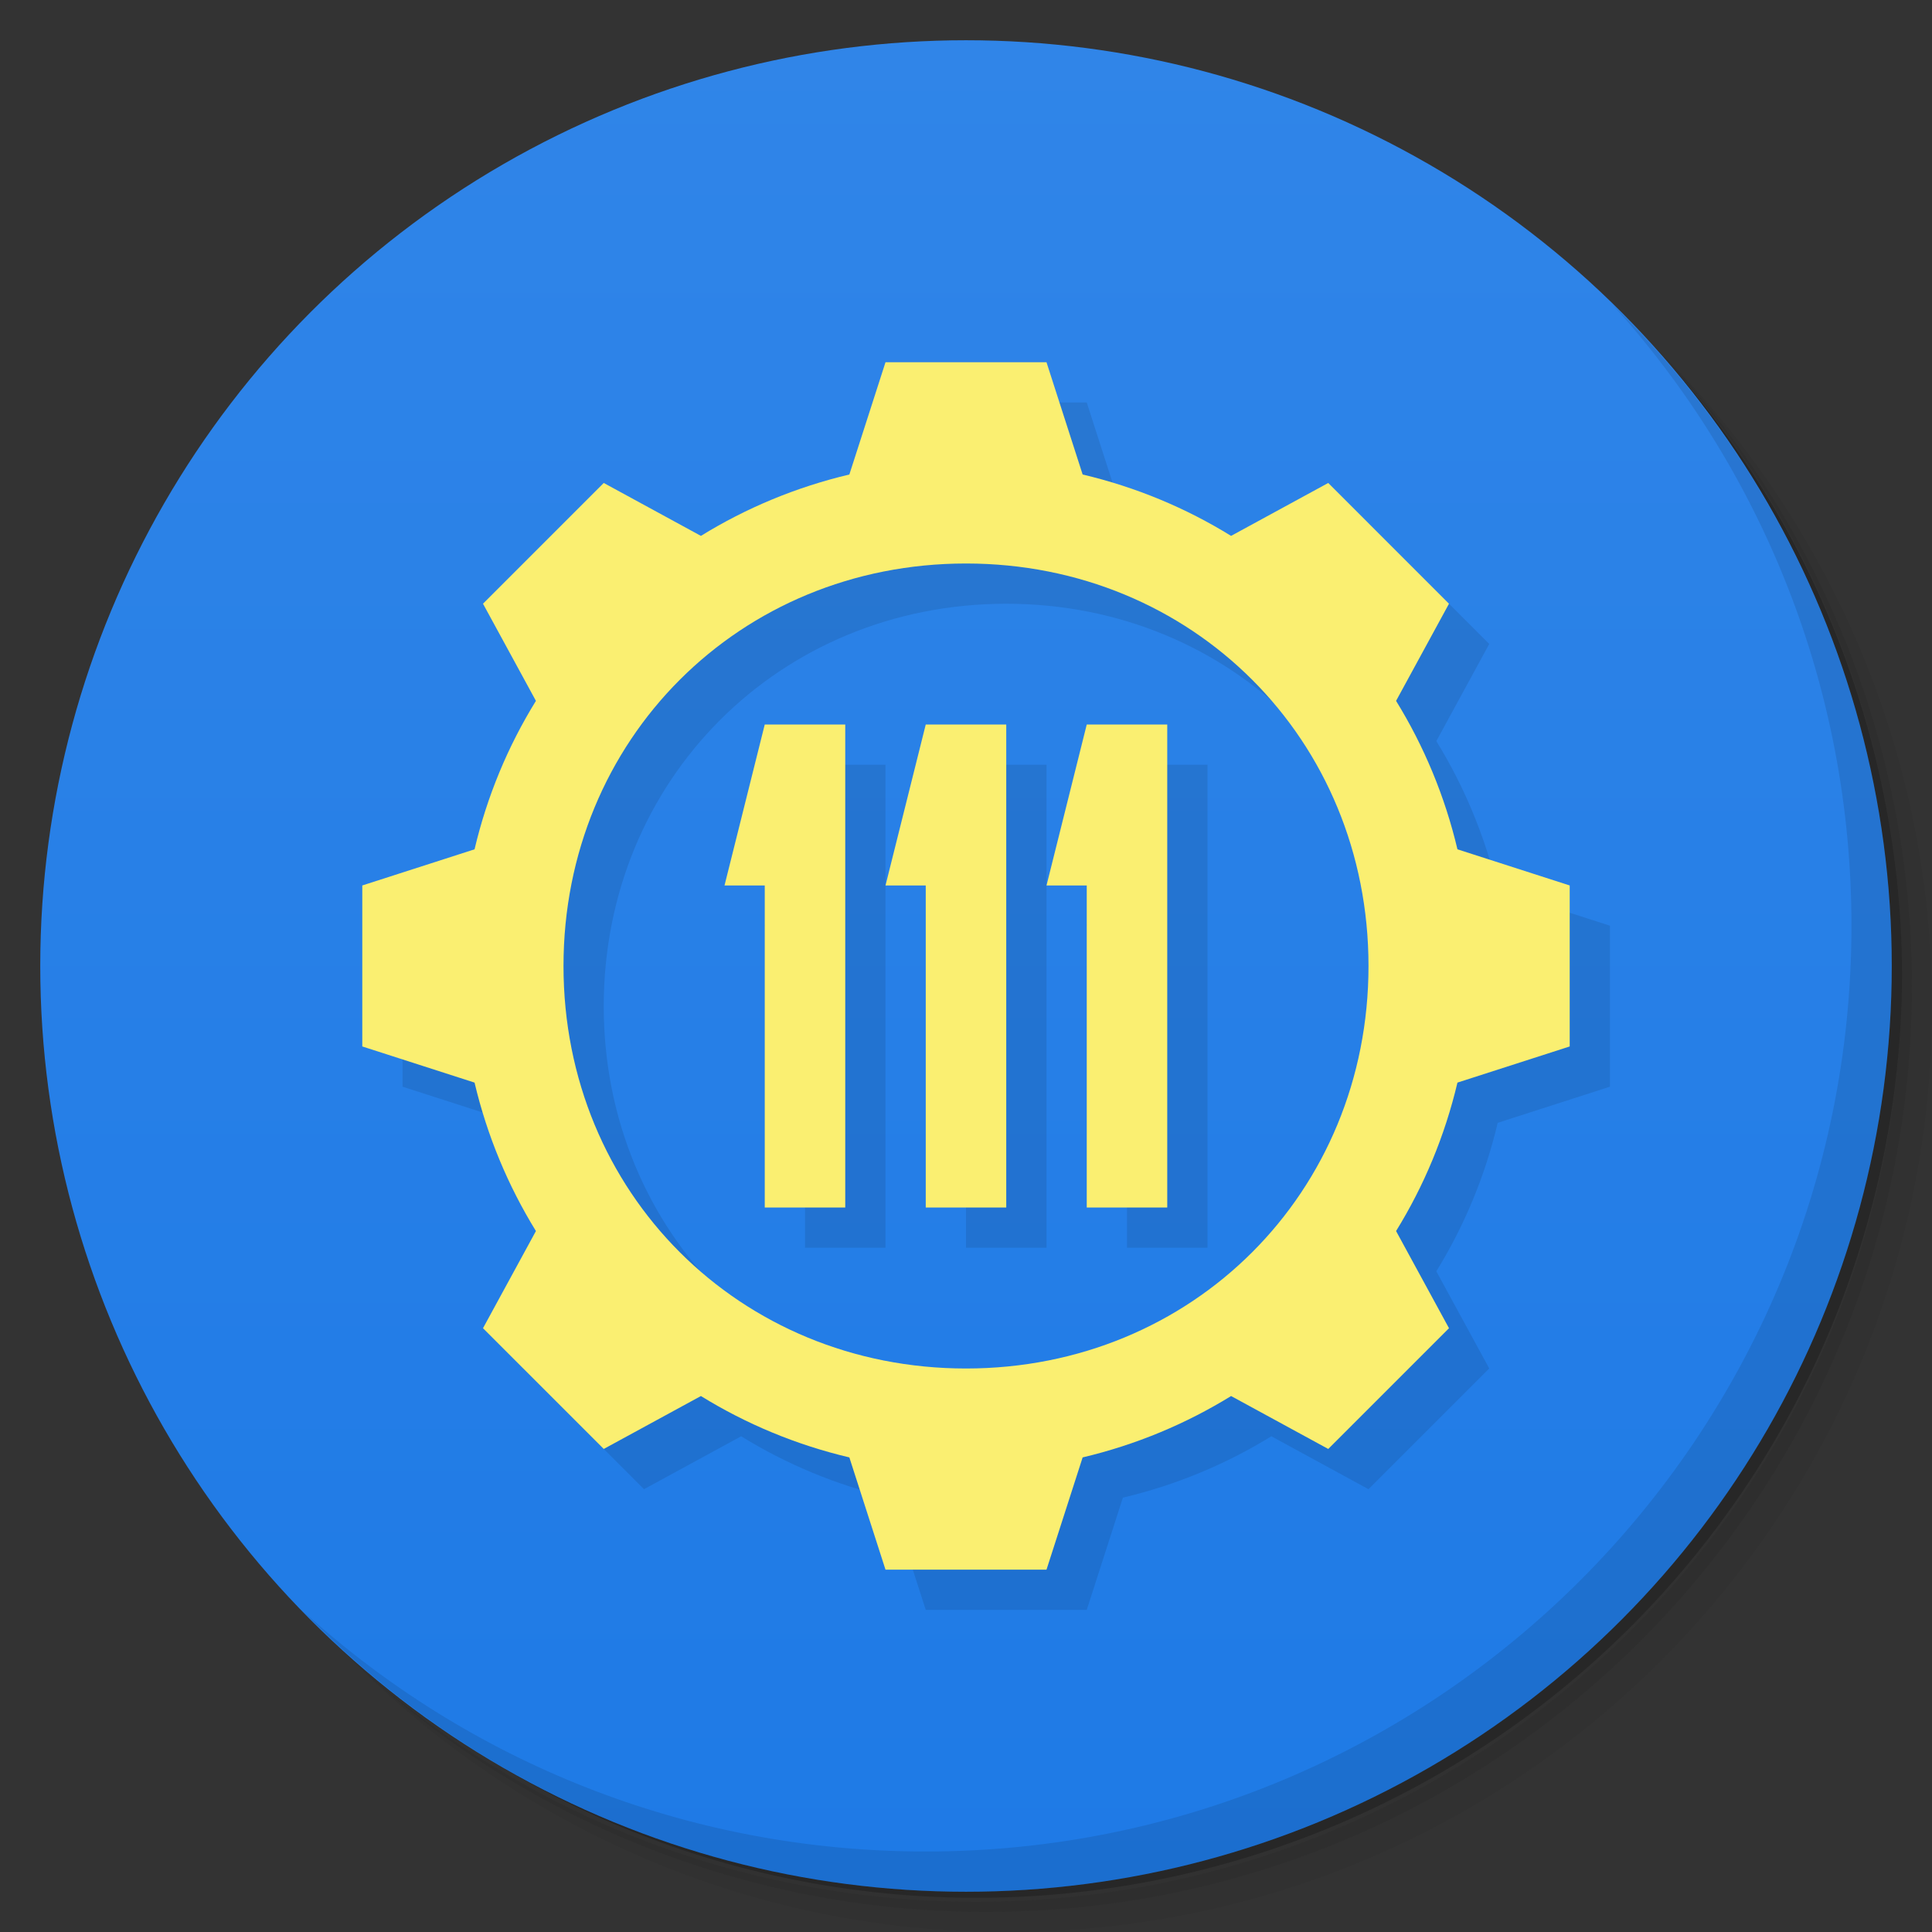 <svg version="1.1" viewBox="0 0 48 48" xmlns="http://www.w3.org/2000/svg">
 <rect x="0" y="0" width="48" height="48" fill="#333333" stroke="none"/>
 <defs>
  <linearGradient id="bg" x2="0" y1="1" y2="47" gradientUnits="userSpaceOnUse">
   <stop style="stop-color:#3085e8" offset="0"/>
   <stop style="stop-color:#1e7ae6" offset="1"/>
  </linearGradient>
 </defs>
 <path d="m36.31 5c5.859 4.062 9.688 10.831 9.688 18.5 0 12.426-10.07 22.5-22.5 22.5-7.669 0-14.438-3.828-18.5-9.688 1.037 1.822 2.306 3.499 3.781 4.969 4.085 3.712 9.514 5.969 15.469 5.969 12.703 0 23-10.298 23-23 0-5.954-2.256-11.384-5.969-15.469-1.469-1.475-3.147-2.744-4.969-3.781zm4.969 3.781c3.854 4.113 6.219 9.637 6.219 15.719 0 12.703-10.297 23-23 23-6.081 0-11.606-2.364-15.719-6.219 4.16 4.144 9.883 6.719 16.219 6.719 12.703 0 23-10.298 23-23 0-6.335-2.575-12.06-6.719-16.219z" style="opacity:.05"/>
 <path d="m41.28 8.781c3.712 4.085 5.969 9.514 5.969 15.469 0 12.703-10.297 23-23 23-5.954 0-11.384-2.256-15.469-5.969 4.113 3.854 9.637 6.219 15.719 6.219 12.703 0 23-10.298 23-23 0-6.081-2.364-11.606-6.219-15.719z" style="opacity:.1"/>
 <path d="m31.25 2.375c8.615 3.154 14.75 11.417 14.75 21.13 0 12.426-10.07 22.5-22.5 22.5-9.708 0-17.971-6.135-21.12-14.75a23 23 0 0 0 44.875-7 23 23 0 0 0-16-21.875z" style="opacity:.2"/>
 <circle cx="24" cy="24" r="23" style="fill:url(#bg)"/>
 <path d="m40.03 7.531c3.712 4.084 5.969 9.514 5.969 15.469 0 12.703-10.297 23-23 23-5.954 0-11.384-2.256-15.469-5.969 4.178 4.291 10.01 6.969 16.469 6.969 12.703 0 23-10.298 23-23 0-6.462-2.677-12.291-6.969-16.469z" style="opacity:.1"/>
 <path d="m23 10-0.898 2.789c-1.322 0.313-2.564 0.831-3.688 1.525l-2.414-1.315-3 3 1.315 2.414c-0.694 1.123-1.213 2.365-1.525 3.688l-2.789 0.898v4l2.789 0.898c0.313 1.322 0.832 2.564 1.525 3.688l-1.315 2.414 3 3 2.414-1.315c1.123 0.694 2.366 1.213 3.688 1.525l0.898 2.789h4l0.898-2.789c1.322-0.313 2.564-0.832 3.688-1.525l2.414 1.315 3-3-1.315-2.414c0.694-1.123 1.212-2.365 1.525-3.688l2.789-0.898v-4l-2.789-0.898c-0.313-1.322-0.832-2.564-1.525-3.688l1.315-2.414-3-3-2.414 1.315c-1.123-0.694-2.366-1.213-3.688-1.525l-0.898-2.789zm2 5c5.629 0 10 4.371 10 10 0 5.629-4.371 10-10 10s-10-4.371-10-10c0-5.629 4.371-10 10-10zm-5 4-1 4h1v8h2v-12zm4 0-1 4h1v8h2v-12zm4 0-1 4h1v8h2v-12z" style="opacity:.096"/>
 <path d="m22 9-0.898 2.789c-1.322 0.313-2.564 0.831-3.688 1.525l-2.414-1.315-3 3 1.315 2.414c-0.694 1.123-1.213 2.365-1.525 3.688l-2.789 0.898v4l2.789 0.898c0.313 1.322 0.832 2.564 1.525 3.688l-1.315 2.414 3 3 2.414-1.315c1.123 0.694 2.366 1.213 3.688 1.525l0.898 2.789h4l0.898-2.789c1.322-0.313 2.564-0.832 3.688-1.525l2.414 1.315 3-3-1.315-2.414c0.694-1.123 1.212-2.365 1.525-3.688l2.789-0.898v-4l-2.789-0.898c-0.313-1.322-0.832-2.564-1.525-3.688l1.315-2.414-3-3-2.414 1.315c-1.123-0.694-2.366-1.213-3.688-1.525l-0.898-2.789zm2 5c5.629 0 10 4.371 10 10 0 5.629-4.371 10-10 10s-10-4.371-10-10c0-5.629 4.371-10 10-10zm-5 4-1 4h1v8h2v-12zm4 0-1 4h1v8h2v-12zm4 0-1 4h1v8h2v-12z" style="fill:#faef71"/>
</svg>
